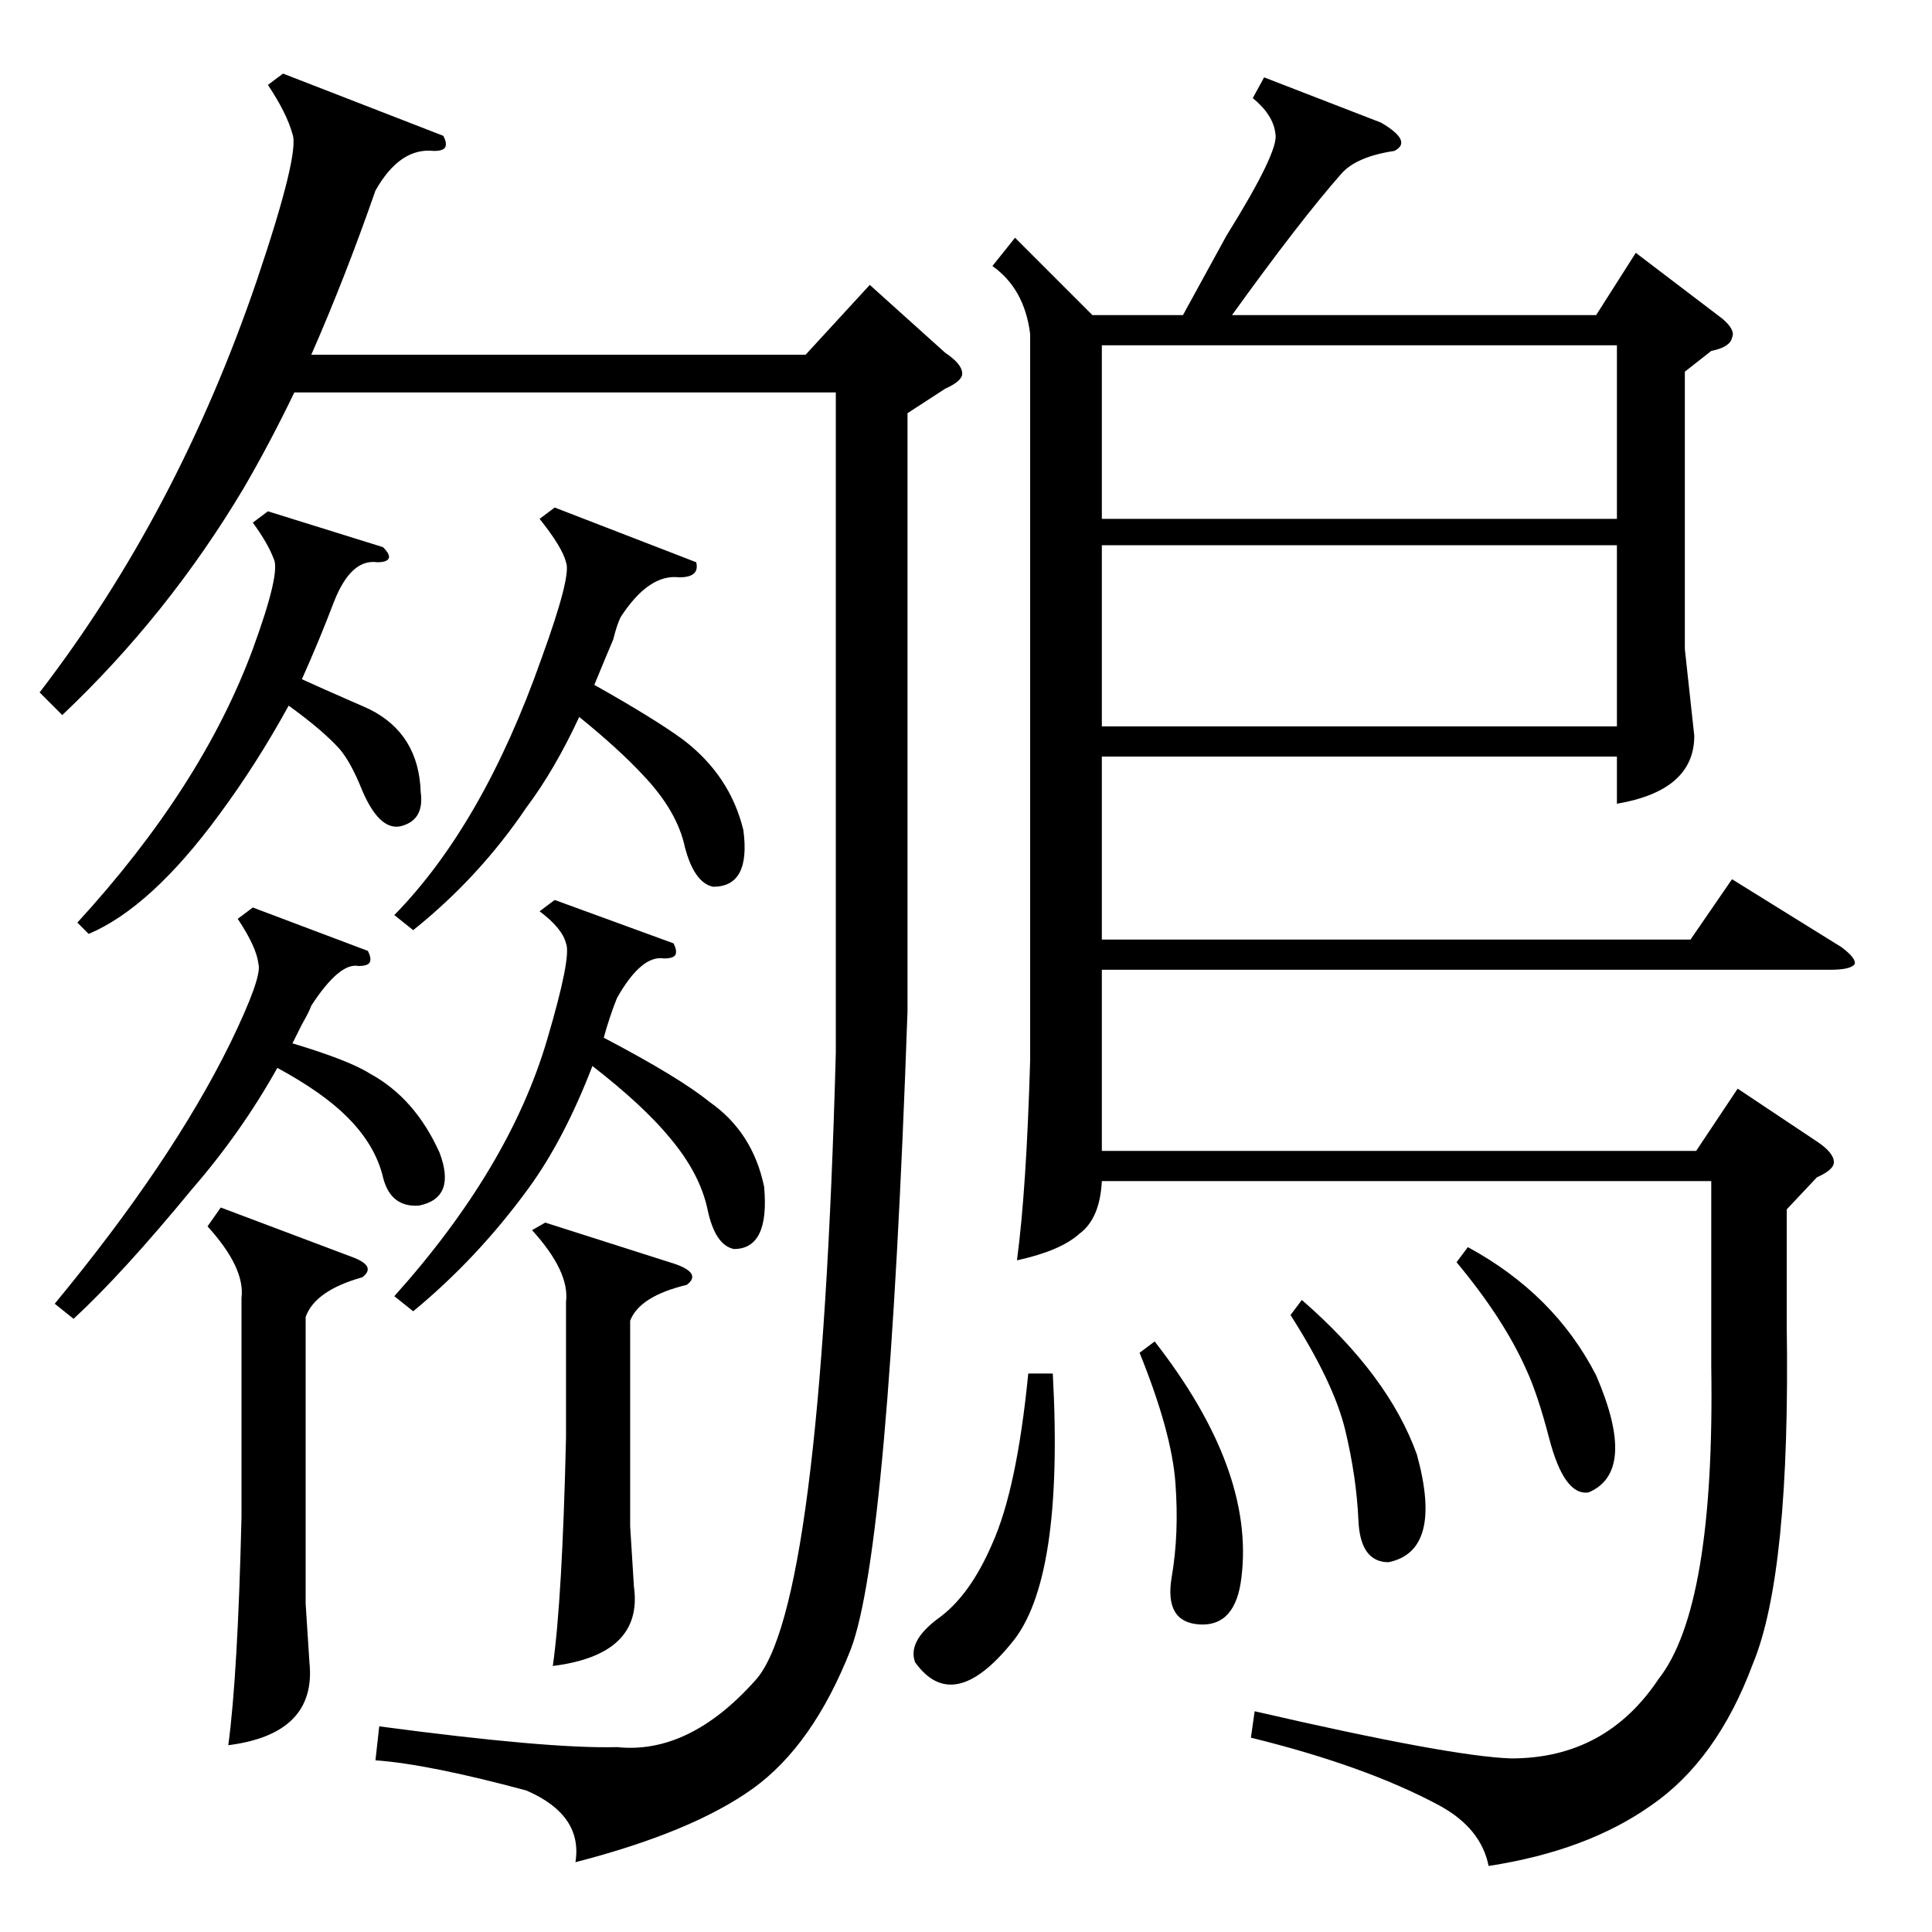 <?xml version="1.0" standalone="no"?>
<!DOCTYPE svg PUBLIC "-//W3C//DTD SVG 1.1//EN" "http://www.w3.org/Graphics/SVG/1.1/DTD/svg11.dtd" >
<svg xmlns="http://www.w3.org/2000/svg" xmlns:xlink="http://www.w3.org/1999/xlink" version="1.1" viewBox="0 -205 1024 1024">
  <g transform="matrix(1 0 0 -1 0 819)">
   <path fill="currentColor"
d="M670 983l62 -24q17 -10 7 -15q-20 -3 -28 -12q-22 -25 -58 -75h193l21 33l46 -35q7 -6 5 -10q-1 -5 -11 -7l-14 -11v-147l5 -46q0 -29 -41 -36v25h-273v-97h312l22 32l58 -36q8 -6 7 -9q-2 -3 -13 -3h-386v-96h315l22 33l42 -28q9 -6 9 -11q0 -4 -9 -8l-16 -17v-61
q2 -132 -18 -180q-19 -51 -54 -75q-34 -24 -86 -32q-4 20 -26 32q-39 21 -100 36l2 14q104 -24 136 -25q50 0 78 42q30 38 28 166v98h-323q-1 -20 -12 -28q-10 -9 -33 -14q5 37 7 106v385q-3 24 -20 36l12 15l41 -41h48l23 42q28 45 26 54q-1 10 -12 19zM235 952q2 -4 1 -6
t-6 -2q-18 2 -31 -21q-16 -46 -34 -87h262l34 37l40 -36q9 -6 9 -11q0 -4 -9 -8l-20 -13v-317q-10 -285 -30 -338q-20 -51 -52 -74t-94 -39q4 25 -26 38q-52 14 -80 16l2 18q90 -12 126 -11q38 -4 73 35q35 37 43 333v350h-287q-13 -27 -27 -51q-40 -67 -96 -120l-12 12
q73 95 115 218q23 68 19 78q-3 11 -13 26l8 6zM857 735h-273v-96h273v96zM584 749h273v92h-273v-92zM369 726q2 -8 -9 -8q-16 2 -31 -21q-2 -4 -4 -12q-3 -7 -10 -24q32 -18 47 -29q25 -19 32 -48q4 -30 -16 -30q-10 2 -15 21q-4 19 -22 38q-13 14 -34 31q-13 -28 -28 -48
q-25 -37 -60 -65l-10 8q47 48 78 136q16 44 13 51q-2 8 -14 23l8 6zM117 384l69 -26q14 -5 6 -11q-25 -7 -30 -21v-152l2 -31q4 -38 -43 -44q5 37 7 121v116q2 16 -18 38zM357 524q2 -4 1 -6t-6 -2q-12 2 -25 -21q-4 -10 -7 -21q40 -21 56 -34q23 -16 29 -45q3 -33 -16 -33
q-10 2 -14 21t-20 38q-14 17 -41 38q-15 -39 -34 -65q-27 -37 -61 -65l-10 8q61 68 81 136q13 44 10 51q-2 8 -14 17l8 6zM203 734q4 -4 3 -6t-6 -2q-14 2 -23 -21q-8 -21 -17 -41q11 -5 27 -12q7 -3 9 -4q26 -13 27 -44q2 -15 -11 -18q-11 -2 -20 19q-6 15 -12 22
q-9 10 -27 23q-17 -31 -37 -58q-36 -49 -69 -63l-6 6q66 72 93 145q15 41 11 48q-3 8 -11 19l8 6zM195 520q2 -4 1 -6t-6 -2q-10 2 -25 -21q-1 -3 -5 -10l-5 -10q30 -9 41 -16q24 -13 37 -42q9 -24 -11 -28q-15 -1 -19 15q-4 17 -19 32q-13 13 -37 26q-19 -34 -45 -64
q-37 -45 -63 -69l-10 8q62 75 93 138q17 35 15 42q-1 9 -11 24l8 6zM289 376l69 -22q14 -5 6 -11q-25 -6 -30 -19v-109l2 -32q5 -36 -43 -42q5 35 7 121v72q2 16 -18 38zM558 296q6 -110 -22 -143q-31 -38 -51 -10q-4 11 12 23q17 12 29 40q13 29 19 90h13zM604 307l8 6
q53 -68 46 -125q-3 -26 -22 -25t-15 25q4 23 2 50t-19 69zM684 327l6 8q46 -40 61 -82q14 -51 -15 -57q-15 0 -16 22q-1 23 -7 48t-29 61zM772 355l6 8q46 -25 68 -68q22 -51 -4 -62q-13 -2 -21 29q-6 23 -12 36q-12 27 -37 57z" />
  </g>

</svg>
